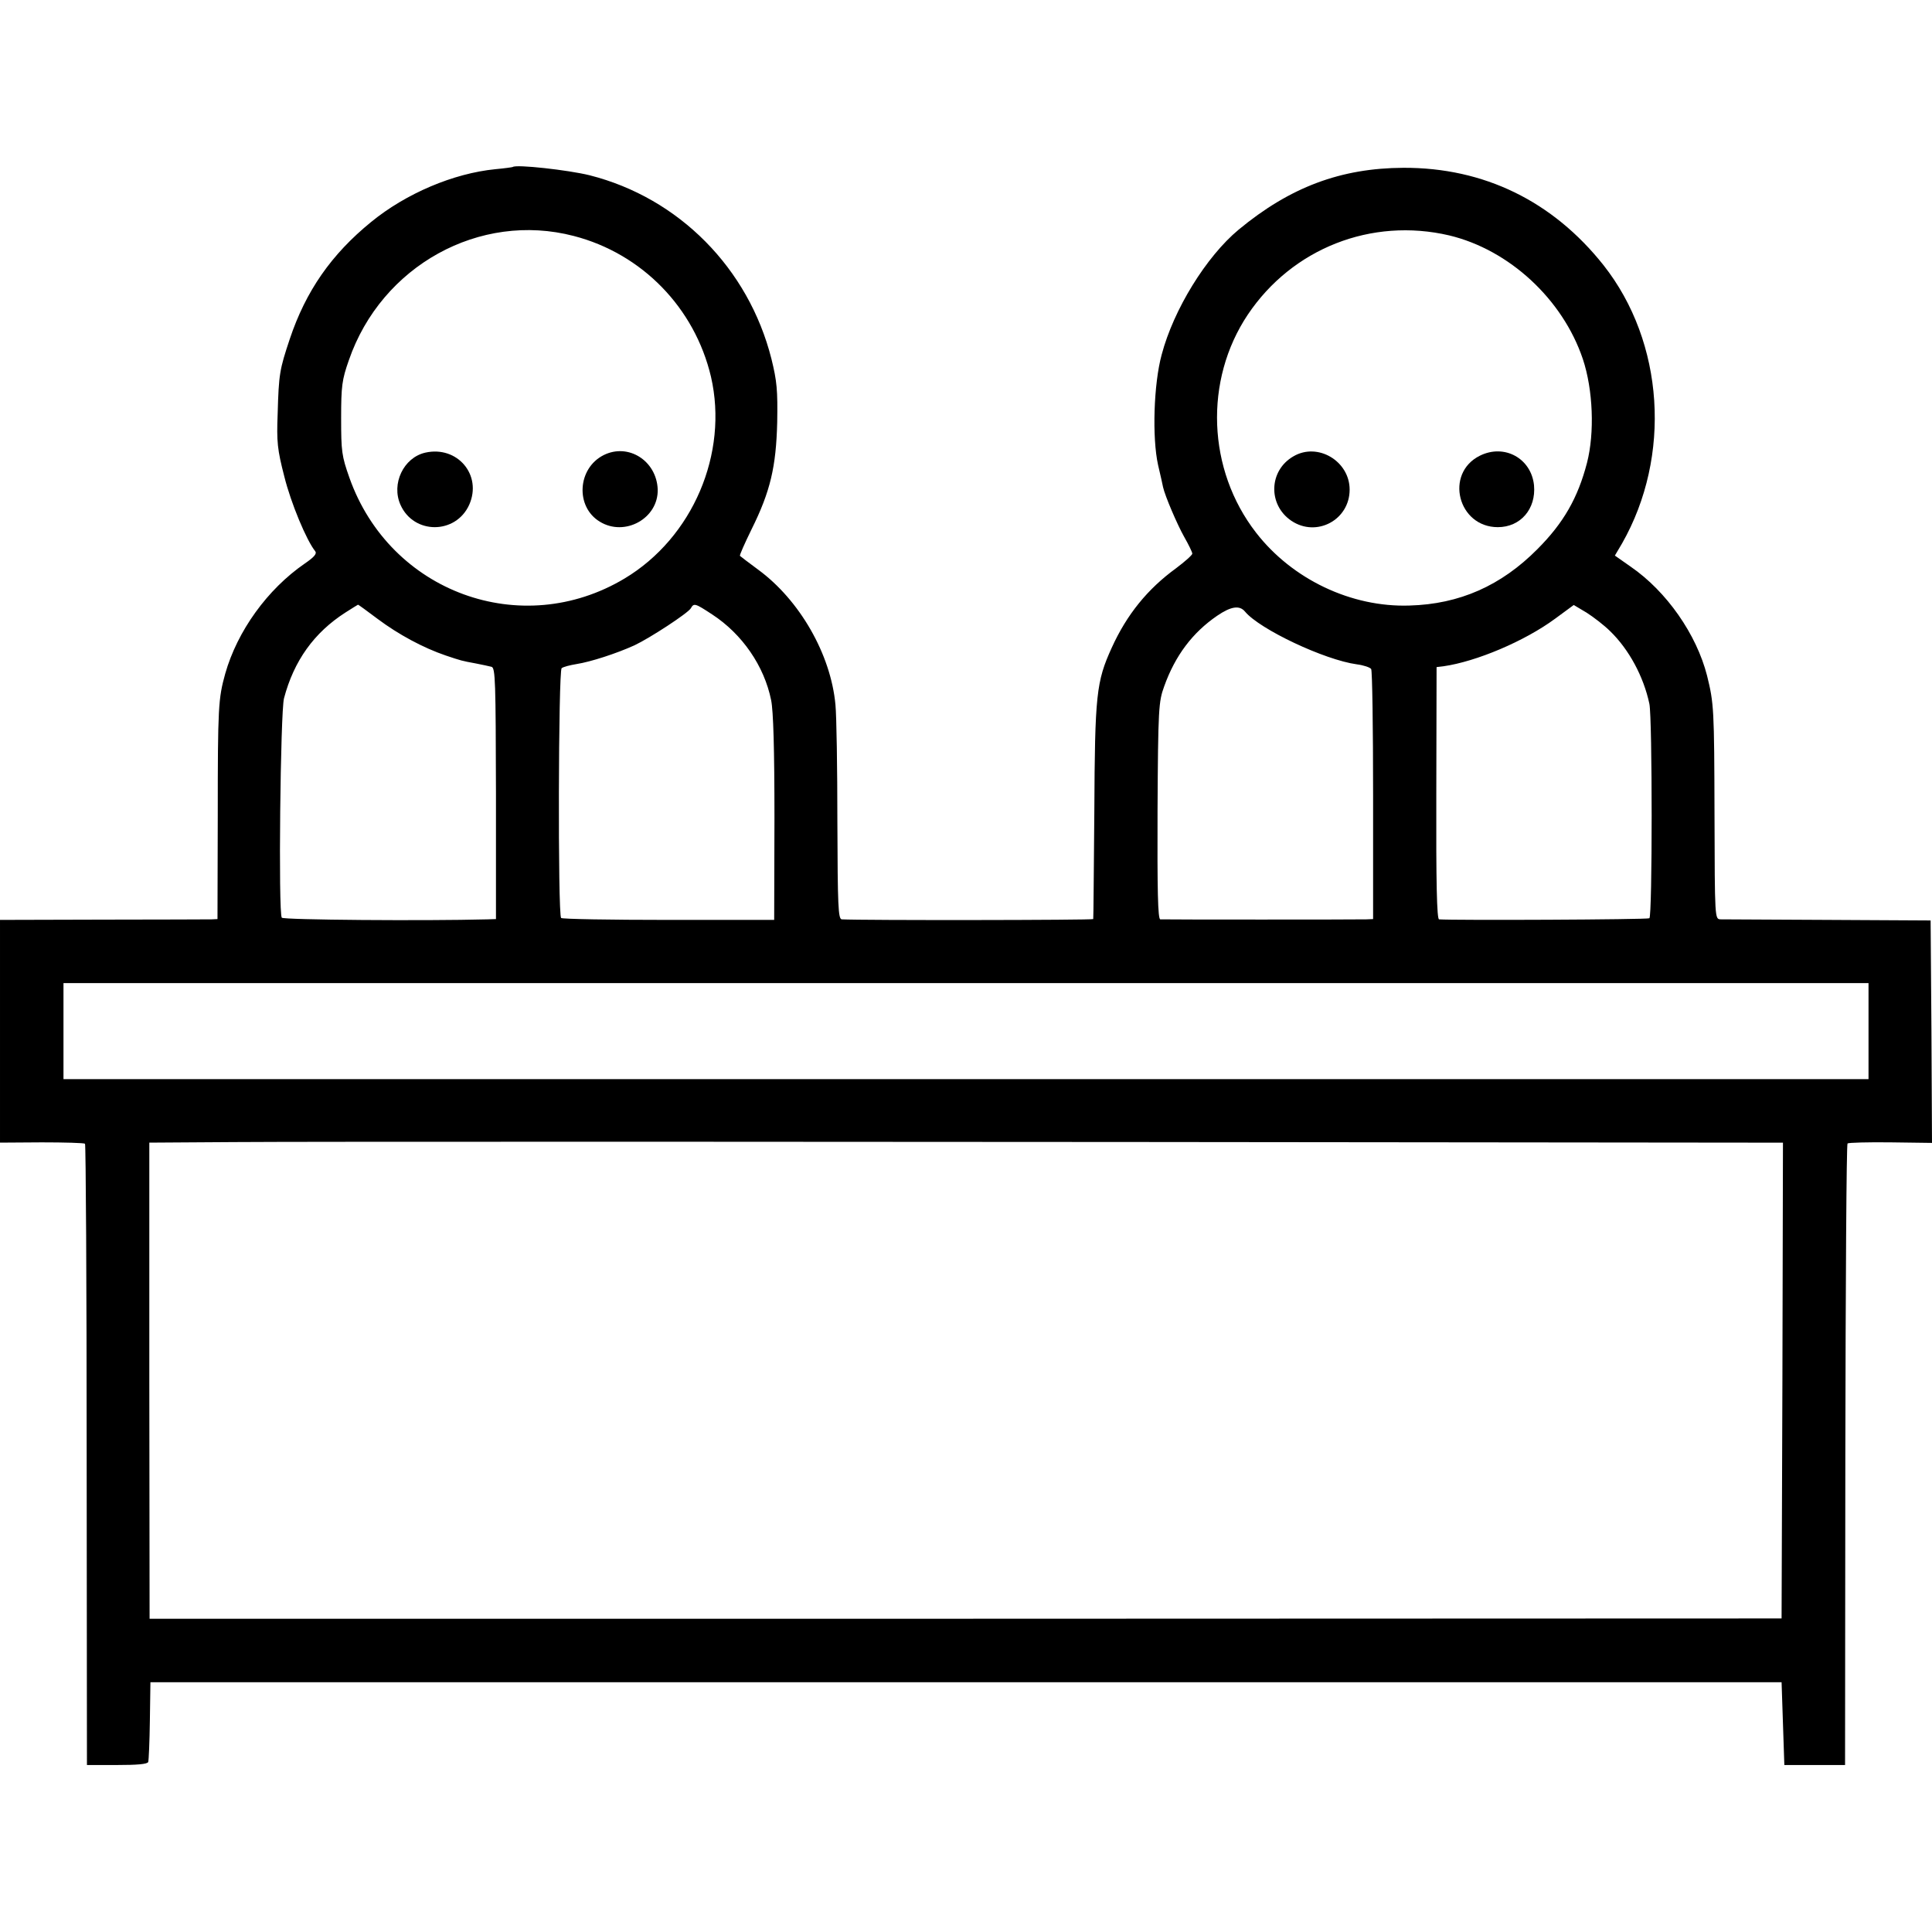 <?xml version="1.0" standalone="no"?>
<!DOCTYPE svg PUBLIC "-//W3C//DTD SVG 20010904//EN"
 "http://www.w3.org/TR/2001/REC-SVG-20010904/DTD/svg10.dtd">
<svg version="1.0" xmlns="http://www.w3.org/2000/svg"
 width="700pt" height="700pt" viewBox="0 0 700 700"
 preserveAspectRatio="xMidYMid meet">
<g transform="translate(0,700) scale(0.1,-0.1)"
fill="#000000" stroke="none">
<path d="M1858 6395 c-2 -1 -30 -5 -63 -8 -152 -15 -324 -88 -450 -191 -145
-118 -237 -251 -295 -424 -37 -111 -40 -127 -44 -272 -4 -101 -1 -129 24 -226
24 -97 81 -233 112 -271 7 -9 -3 -21 -38 -45 -135 -93 -244 -244 -288 -399
-25 -90 -27 -120 -27 -511 l-1 -378 -21 -1 c-12 0 -190 -1 -395 -1 l-372 -1 0
-404 0 -403 151 1 c83 0 154 -2 157 -5 3 -3 6 -511 6 -1128 l1 -1123 109 0
c72 0 110 3 113 11 2 6 5 74 6 150 l2 139 2955 0 2955 0 5 -150 5 -150 110 0
110 0 1 1123 c1 617 4 1126 8 1129 3 3 73 5 156 4 l150 -2 -2 403 -3 403 -370
2 c-203 1 -380 2 -391 2 -21 1 -21 1 -22 379 -1 383 -2 403 -27 504 -38 149
-146 305 -277 395 l-57 40 26 44 c180 316 153 729 -67 1008 -184 232 -433 354
-725 353 -227 -1 -411 -70 -597 -224 -118 -98 -236 -290 -279 -453 -29 -106
-35 -301 -13 -400 9 -38 17 -74 18 -80 7 -32 52 -137 77 -181 16 -28 29 -55
29 -60 0 -5 -27 -29 -59 -53 -103 -75 -178 -167 -233 -288 -56 -123 -61 -170
-63 -593 -2 -212 -3 -387 -4 -390 -1 -4 -837 -5 -911 -1 -13 1 -15 47 -16 354
0 193 -3 384 -7 424 -17 183 -130 379 -280 489 -34 25 -64 48 -66 50 -2 2 17
45 42 96 68 137 89 226 93 388 2 116 -1 149 -21 230 -83 328 -335 583 -659
665 -77 19 -266 40 -278 30z m221 -250 c247 -64 438 -260 497 -510 64 -278
-66 -583 -313 -731 -374 -224 -850 -50 -997 365 -28 79 -30 96 -30 216 0 116
3 139 28 210 118 342 474 539 815 450z m3172 2 c217 -52 411 -231 484 -448 37
-111 43 -267 15 -376 -33 -127 -85 -218 -180 -313 -131 -132 -282 -199 -463
-204 -211 -7 -425 95 -556 264 -177 228 -189 552 -30 790 161 240 448 353 730
287z m-3882 -1390 c75 -56 164 -104 246 -132 57 -19 56 -19 110 -29 22 -4 47
-10 56 -12 14 -4 15 -54 16 -459 l0 -455 -31 -1 c-229 -6 -739 -2 -745 6 -13
17 -5 745 8 795 36 136 109 238 223 311 24 15 44 28 45 28 1 1 33 -23 72 -52z
m1211 17 c109 -71 189 -187 214 -311 8 -39 12 -177 12 -427 l-1 -369 -383 0
c-210 0 -385 3 -389 7 -12 12 -10 897 2 905 6 5 30 11 54 15 51 8 144 38 210
68 57 27 193 116 204 134 11 20 16 18 77 -22z m3254 -61 c68 -66 121 -164 142
-263 11 -52 11 -771 0 -777 -7 -5 -708 -8 -762 -4 -8 1 -11 133 -10 458 l1
456 25 3 c119 17 294 91 404 172 l68 50 47 -28 c25 -16 64 -46 85 -67z m-1323
71 c53 -64 288 -175 405 -191 24 -3 48 -11 52 -17 4 -6 7 -212 7 -458 l0 -448
-25 -1 c-32 -1 -731 -1 -746 0 -9 1 -11 106 -10 394 2 372 4 395 24 450 40
112 103 195 192 256 50 34 81 39 101 15z m2259 -1520 l0 -174 -3270 0 -3270 0
0 174 0 174 3270 0 3270 0 0 -174z m-437 -404 l127 0 -2 -862 -3 -862 -2957
-1 -2956 0 -1 862 0 863 307 2 c243 2 2161 2 5485 -2z"/>
<path d="M1541 5360 c-79 -18 -124 -113 -90 -189 48 -108 200 -108 249 0 48
108 -43 215 -159 189z"/>
<path d="M2187 5351 c-95 -48 -103 -187 -14 -241 91 -56 213 12 210 117 -4
103 -106 169 -196 124z"/>
<path d="M4687 5347 c-90 -51 -94 -176 -8 -234 91 -61 211 3 211 113 0 103
-115 172 -203 121z"/>
<path d="M5362 5349 c-129 -64 -80 -259 65 -259 82 0 139 66 131 152 -10 97
-107 151 -196 107z"/>
</g>
</svg>
